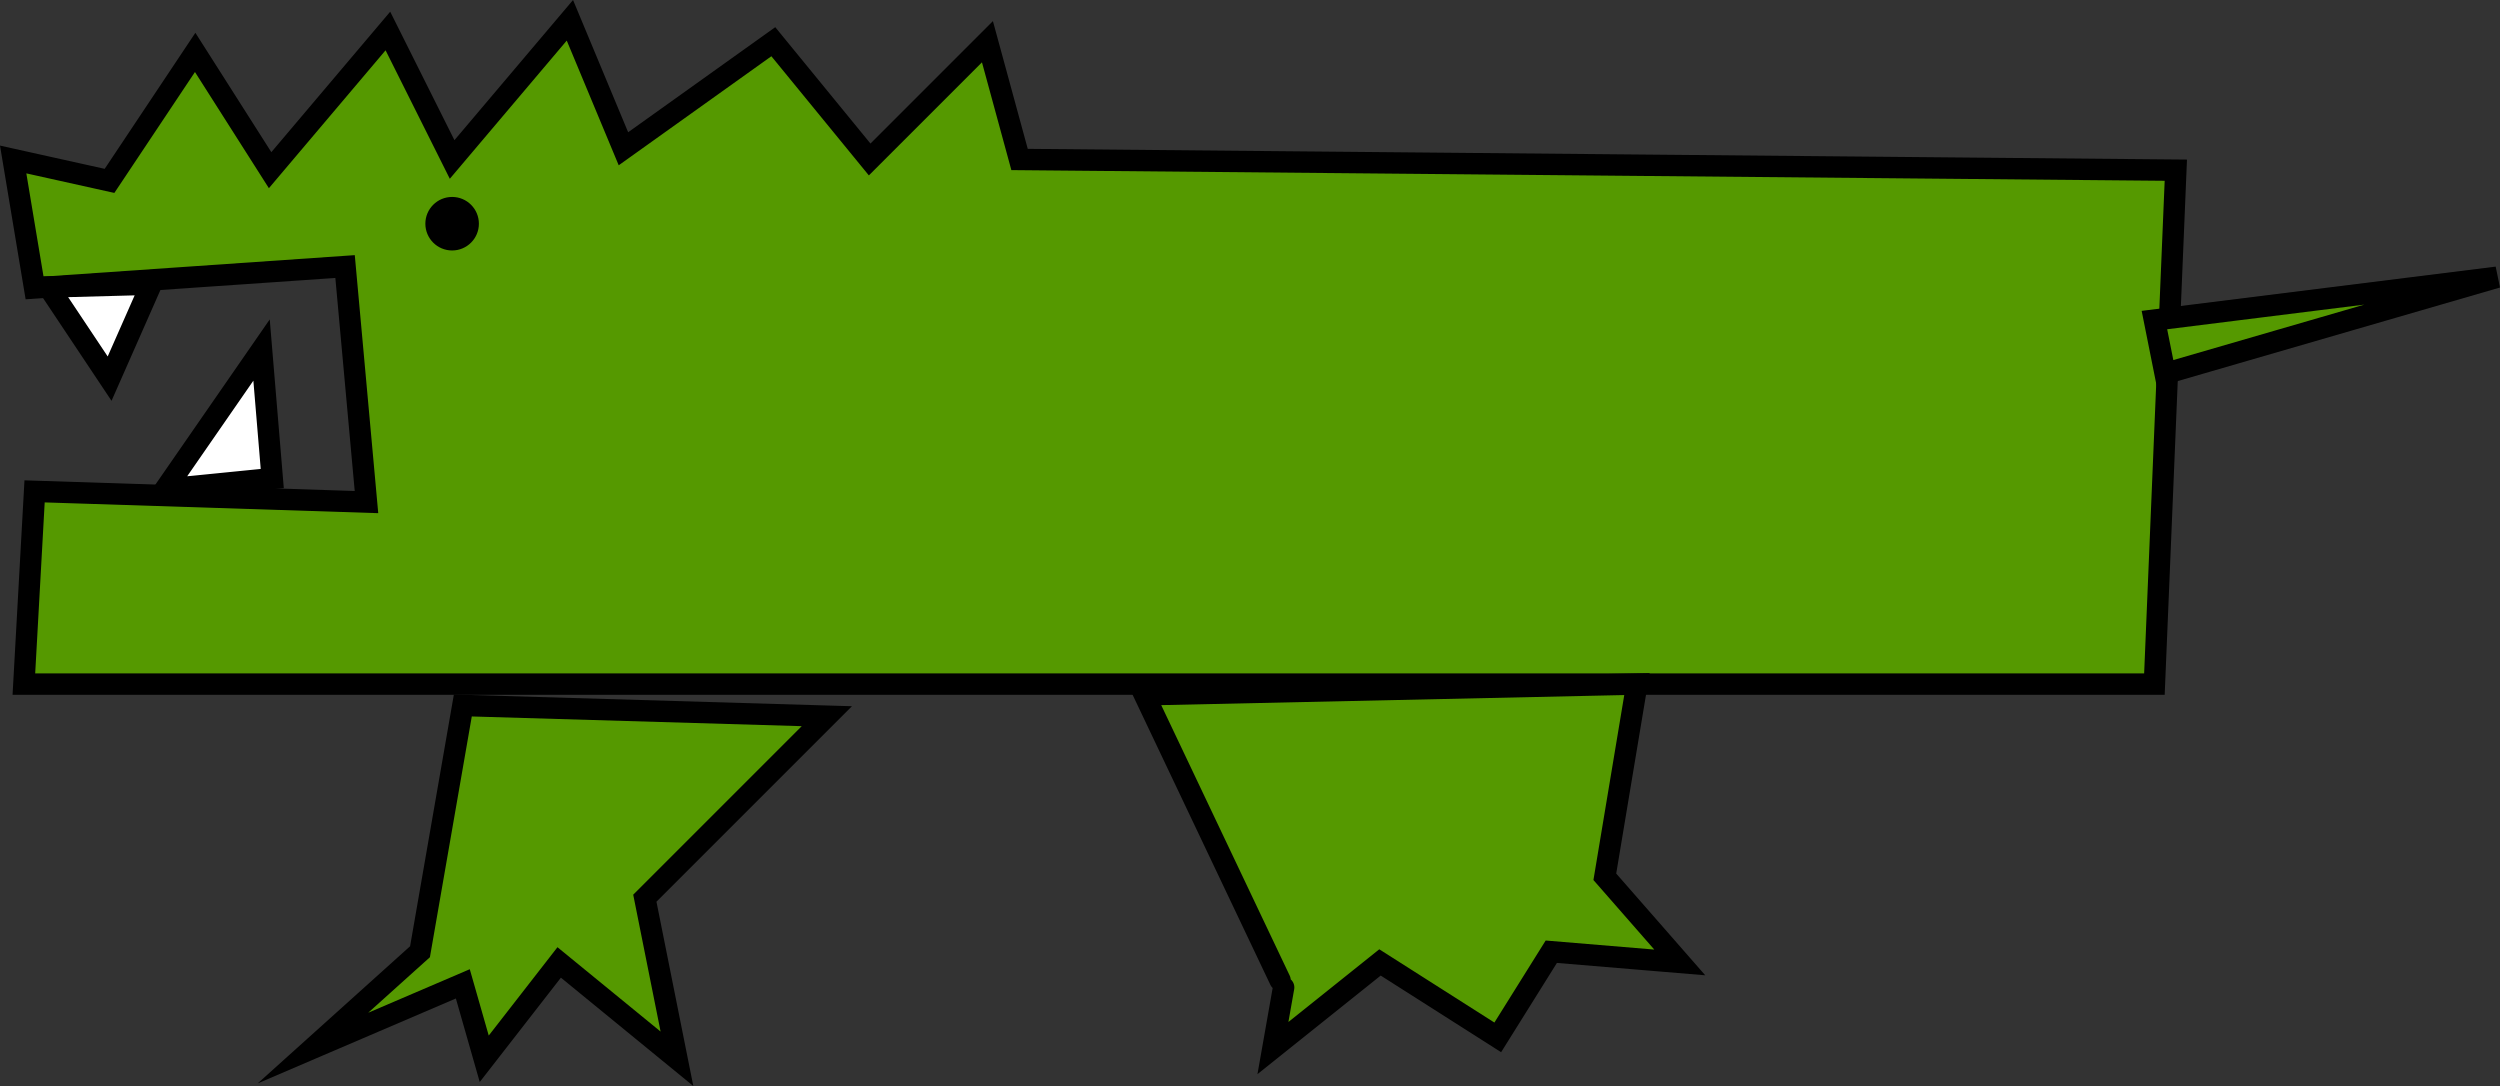 <svg version="1.1" xmlns="http://www.w3.org/2000/svg" xmlns:xlink="http://www.w3.org/1999/xlink" width="233.509" height="101.438" viewBox="0,0,233.509,101.438"><rect x="0" y="0" width="233.509" height="101.438" fill="#333333" stroke="none"/><g transform="translate(-122.77,-129.605)"><g data-paper-data="{&quot;isPaintingLayer&quot;:true}" fill="none" fill-rule="nonzero" stroke="none" stroke-width="none" stroke-linecap="none" stroke-linejoin="miter" stroke-miterlimit="10" stroke-dasharray="" stroke-dashoffset="0" font-family="none" font-weight="none" font-size="none" text-anchor="none" style="mix-blend-mode: normal"><path d="M133,146.5l8,-12l7,11l11,-13l6,12l11,-13l5,12l14,-10l9,11l11,-11l3,11l108,1l-2,48h-199l1,-18l31,1l-2,-22l-29,2l-2,-12z" data-paper-data="{&quot;origPos&quot;:null}" fill="#559900" stroke="#000000" stroke-width="2" stroke-linecap="round"/><path d="M324,159.5l32,-4l-31,9z" data-paper-data="{&quot;origPos&quot;:null}" fill="#559900" stroke="#000000" stroke-width="2" stroke-linecap="round"/><path d="M138.2,175.3l9,-13l1,12z" data-paper-data="{&quot;origPos&quot;:null}" fill="#ffffff" stroke="#000000" stroke-width="2" stroke-linecap="round"/><path d="M162.5,150.5c0,-1.381 1.119,-2.5 2.5,-2.5c1.381,0 2.5,1.119 2.5,2.5c0,1.381 -1.119,2.5 -2.5,2.5c-1.381,0 -2.5,-1.119 -2.5,-2.5z" data-paper-data="{&quot;origPos&quot;:null}" fill="#000000" stroke="none" stroke-width="0.5" stroke-linecap="butt"/><path d="M183,213.5l3,15l-11,-9l-7,9l-2,-7l-14,6l10,-9l4,-23l34,1z" data-paper-data="{&quot;origPos&quot;:null}" fill="#559900" stroke="#000000" stroke-width="2" stroke-linecap="round"/><path d="M242.333,221.167l-12.667,-26.667l46,-1l-3,18l7,8l-12,-1l-5,8l-11,-7l-10,8l1,-5.667" data-paper-data="{&quot;origPos&quot;:null}" fill="#559900" stroke="#000000" stroke-width="2" stroke-linecap="round"/><path d="M127.3,156.409l9.6,-0.259l-3.892,8.822z" data-paper-data="{&quot;origPos&quot;:null}" fill="#ffffff" stroke="#000000" stroke-width="2" stroke-linecap="round"/></g></g></svg>